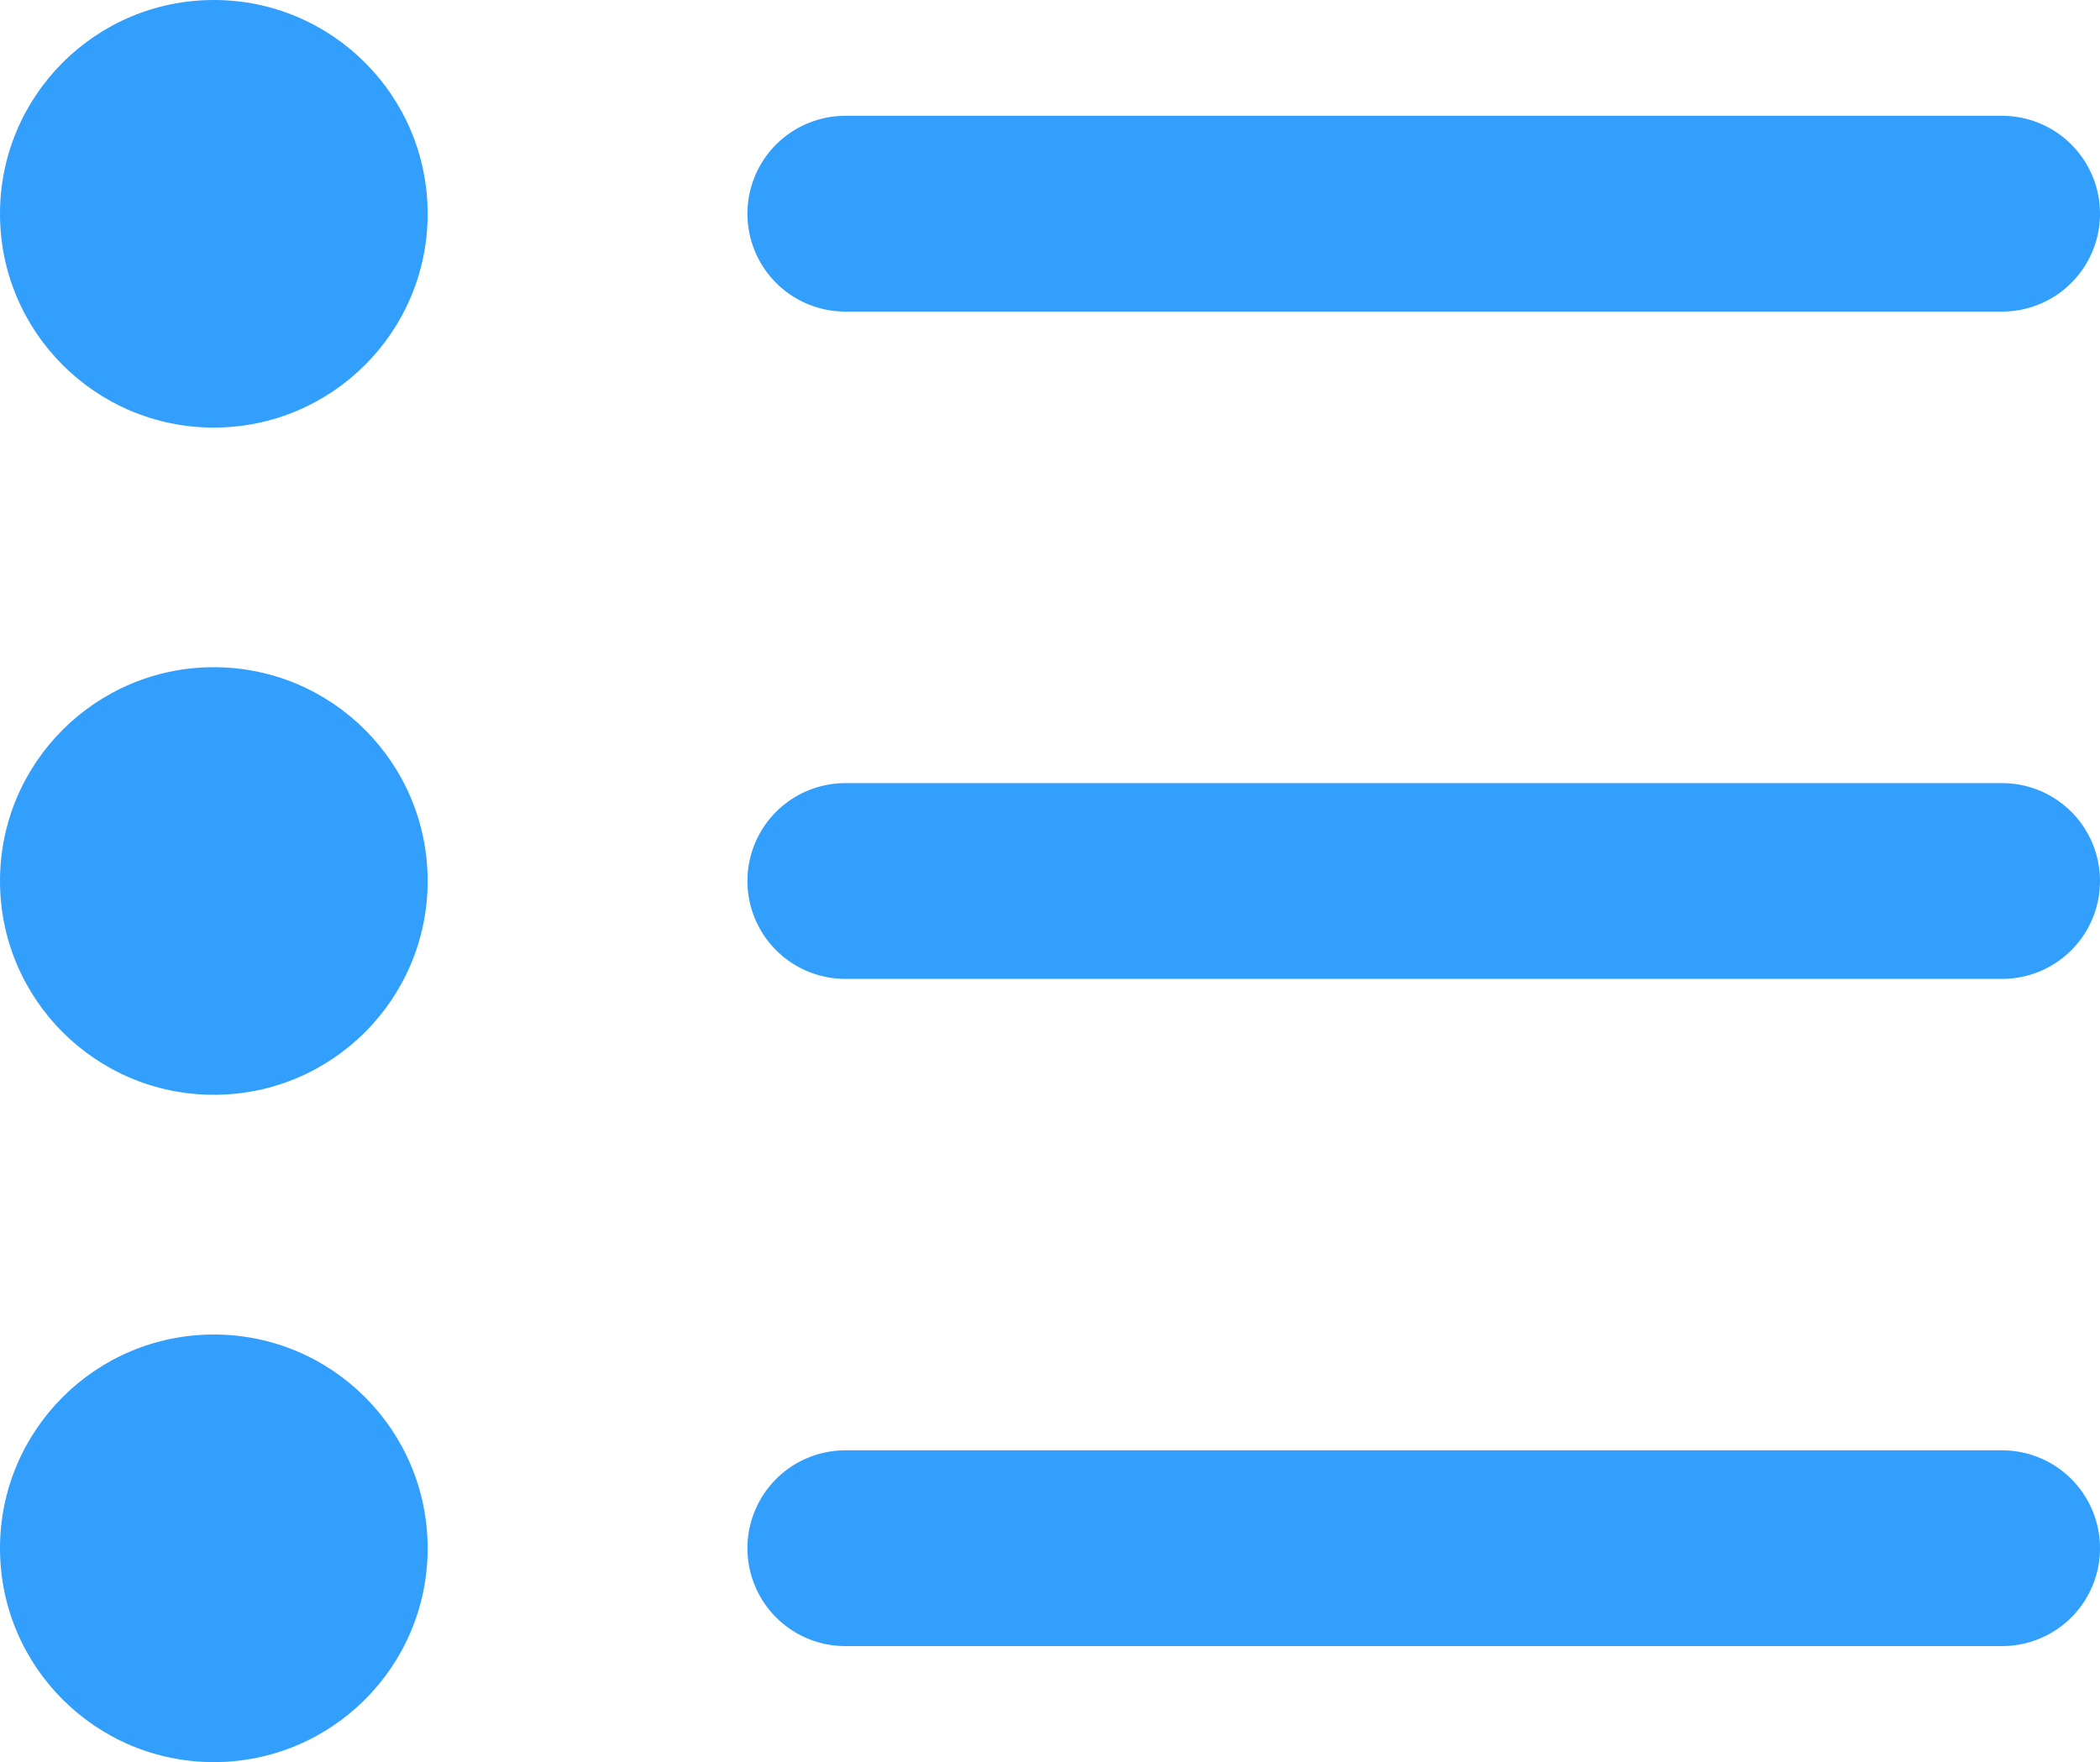 <svg xmlns="http://www.w3.org/2000/svg" width="21.449" height="18" viewBox="0 0 21.449 18">
  <g id="detail-icon" transform="translate(-1164 -333.5)">
    <line id="Line_82" data-name="Line 82" x2="11.815" transform="translate(1172.634 335.683)" fill="none" stroke="#329ffd" stroke-linecap="round" stroke-width="2"/>
    <line id="Line_83" data-name="Line 83" x2="11.815" transform="translate(1172.634 342.5)" fill="none" stroke="#329ffd" stroke-linecap="round" stroke-width="2"/>
    <line id="Line_84" data-name="Line 84" x2="11.815" transform="translate(1172.634 349.316)" fill="none" stroke="#329ffd" stroke-linecap="round" stroke-width="2"/>
    <circle id="Ellipse_75" data-name="Ellipse 75" cx="2.184" cy="2.184" r="2.184" transform="translate(1164 333.5)" fill="#329ffd"/>
    <circle id="Ellipse_76" data-name="Ellipse 76" cx="2.184" cy="2.184" r="2.184" transform="translate(1164 340.316)" fill="#329ffd"/>
    <circle id="Ellipse_77" data-name="Ellipse 77" cx="2.184" cy="2.184" r="2.184" transform="translate(1164 347.133)" fill="#329ffd"/>
  </g>
</svg>
